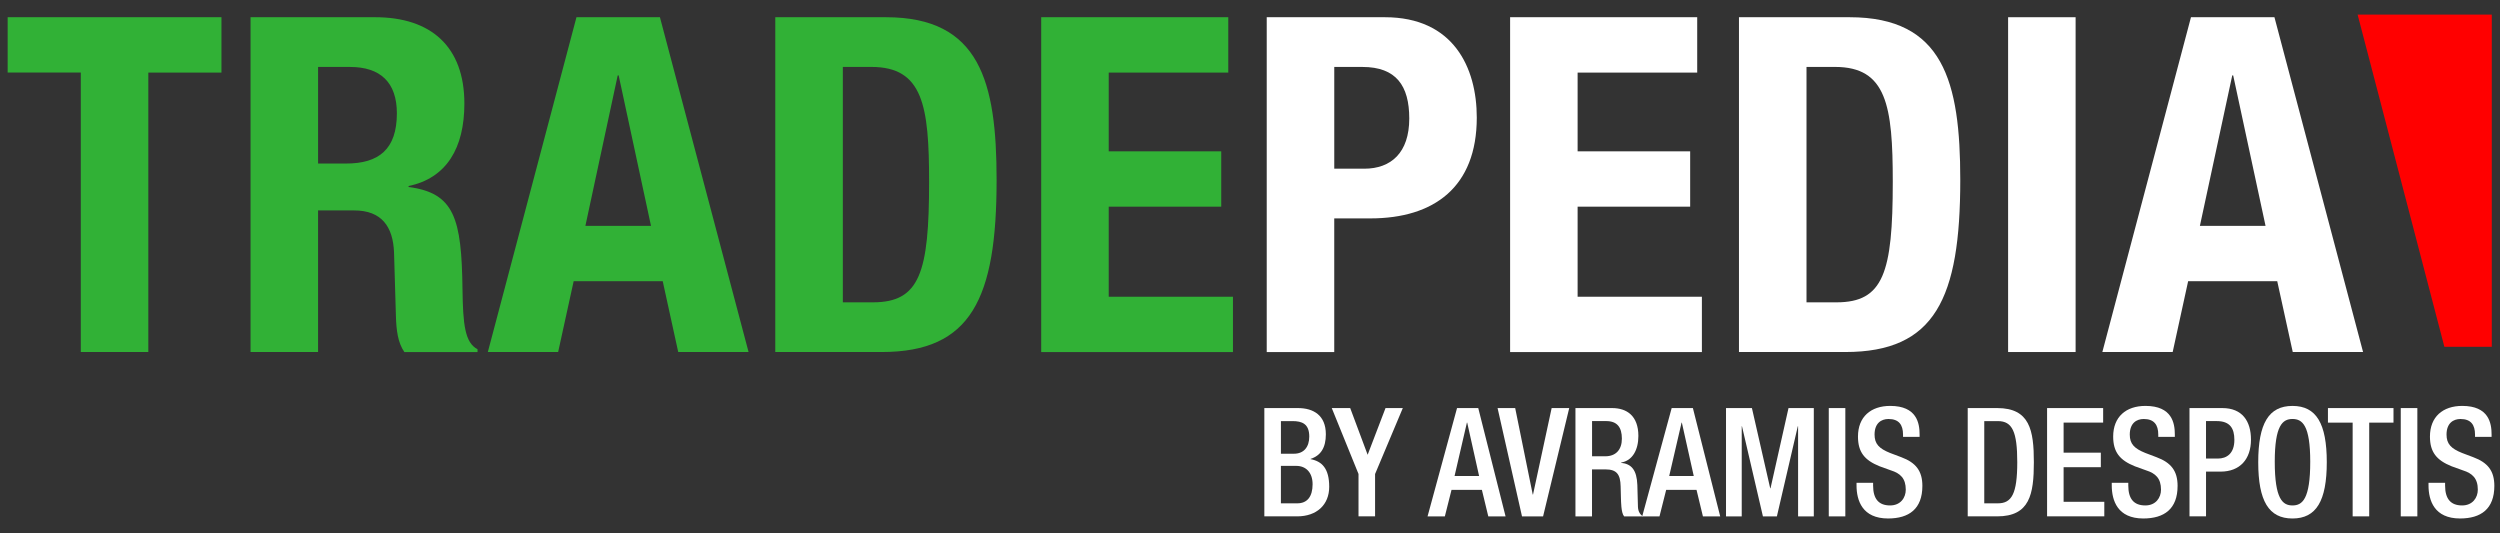<?xml version="1.0" encoding="utf-8"?>
<!-- Generator: Adobe Illustrator 17.0.0, SVG Export Plug-In . SVG Version: 6.00 Build 0)  -->
<!DOCTYPE svg PUBLIC "-//W3C//DTD SVG 1.1//EN" "http://www.w3.org/Graphics/SVG/1.1/DTD/svg11.dtd">
<svg version="1.1" id="Layer_1" xmlns="http://www.w3.org/2000/svg" xmlns:xlink="http://www.w3.org/1999/xlink" x="0px" y="0px"
	 width="136px" height="29px" viewBox="0 0 136 29" enable-background="new 0 0 136 29" xml:space="preserve">
<rect x="0" y="0" width="136" height="29" fill="#333333" stroke="none"/>
<g>
	<path fill="#31B136" d="M12.047,0.937v3.011H8.069V19.15H4.395V3.947H0.417v-3.01H12.047z"/>
	<path fill="#31B136" d="M13.631,0.937h6.784c3.011,0,4.847,1.583,4.847,4.695c0,2.423-0.969,4.056-3.035,4.488v0.052
		c2.5,0.331,2.882,1.708,2.933,5.56c0.025,1.913,0.128,2.908,0.817,3.265v0.154h-3.98c-0.357-0.511-0.435-1.199-0.458-1.914
		l-0.103-3.493c-0.052-1.43-0.689-2.297-2.169-2.297h-1.964v7.703H13.63V0.937H13.631z M17.304,8.896h1.53
		c1.761,0,2.756-0.765,2.756-2.73c0-1.682-0.894-2.524-2.552-2.524h-1.734C17.304,3.642,17.304,8.896,17.304,8.896z"/>
	<path fill="#31B136" d="M31.36,0.937h4.54l4.822,18.213h-3.827l-0.843-3.852h-4.845l-0.844,3.852h-3.825L31.36,0.937z
		 M31.845,12.288h3.57L33.655,4.1h-0.051L31.845,12.288z"/>
	<path fill="#31B136" d="M42.176,0.937h6.019c5.103,0,6.02,3.496,6.02,8.851c0,6.454-1.377,9.362-6.25,9.362h-5.79L42.176,0.937
		L42.176,0.937z M45.85,16.447h1.633c2.55,0,3.06-1.608,3.06-6.556c0-4.132-0.331-6.25-3.137-6.25H45.85V16.447z"/>
	<path fill="#31B136" d="M66.818,0.937v3.011h-6.504v4.286h6.121v3.009h-6.121v4.899h6.759v3.009H56.641V0.937H66.818z"/>
	<path fill="#FFFFFF" d="M68.91,0.937h6.428c3.723,0,4.999,2.73,4.999,5.46c0,3.775-2.321,5.484-5.79,5.484h-1.964v7.27H68.91V0.937
		z M72.584,9.177h1.633c1.454,0,2.447-0.868,2.447-2.729c0-1.785-0.712-2.806-2.55-2.806h-1.53V9.177z"/>
	<path fill="#FFFFFF" d="M92.328,0.937v3.011h-6.506v4.286h6.123v3.009h-6.123v4.899h6.761v3.009H82.15V0.937H92.328z"/>
	<path fill="#FFFFFF" d="M94.6,0.937h6.018c5.102,0,6.021,3.496,6.021,8.851c0,6.454-1.378,9.362-6.251,9.362H94.6V0.937z
		 M98.274,16.447h1.632c2.551,0,3.061-1.608,3.061-6.556c0-4.132-0.333-6.25-3.139-6.25h-1.554V16.447z"/>
	<path fill="#FFFFFF" d="M109.241,19.15V0.937h3.672V19.15H109.241z"/>
	<path fill="#FFFFFF" d="M119.189,0.937h4.541l4.821,18.213h-3.825l-0.844-3.852h-4.847l-0.841,3.852h-3.826L119.189,0.937z
		 M119.674,12.288h3.572L121.485,4.1h-0.05L119.674,12.288z"/>
	<g>
		<path fill="#FFFFFF" d="M68.78,22.199h1.826c0.839,0,1.52,0.387,1.52,1.427c0,0.718-0.269,1.156-0.83,1.338v0.014
			c0.617,0.117,1.013,0.506,1.013,1.503c0,0.981-0.681,1.609-1.741,1.609H68.78V22.199z M70.394,24.682
			c0.545,0,0.83-0.379,0.83-0.932c0-0.701-0.403-0.842-0.91-0.842h-0.632v1.774C69.682,24.682,70.394,24.682,70.394,24.682z
			 M70.575,27.381c0.538,0,0.83-0.364,0.83-1.04c0-0.636-0.364-0.997-0.886-0.997h-0.838v2.037H70.575z"/>
		<path fill="#FFFFFF" d="M73.904,25.787l-1.456-3.588h1.003L74.4,24.74l0.972-2.541h0.941l-1.509,3.588v2.303h-0.901v-2.303H73.904
			z"/>
		<path fill="#FFFFFF" d="M79.263,22.199h1.154l1.486,5.892h-0.94l-0.348-1.443h-1.652L78.6,28.091h-0.941L79.263,22.199z
			 M80.463,25.894l-0.647-2.904H79.8l-0.672,2.904H80.463z"/>
		<path fill="#FFFFFF" d="M81.468,22.199h0.958l0.955,4.703h0.016l1.013-4.703h0.956l-1.422,5.892h-1.147L81.468,22.199z"/>
		<path fill="#FFFFFF" d="M85.706,22.199h1.992c0.791,0,1.43,0.412,1.43,1.518c0,0.76-0.324,1.345-0.94,1.445v0.016
			c0.56,0.058,0.853,0.38,0.884,1.206c0.009,0.38,0.018,0.842,0.033,1.198c0.015,0.287,0.15,0.427,0.268,0.51h-1.019
			c-0.089-0.107-0.126-0.287-0.15-0.52c-0.031-0.354-0.024-0.684-0.041-1.114c-0.015-0.644-0.206-0.923-0.821-0.923h-0.736v2.557
			h-0.901v-5.893H85.706z M87.327,24.822c0.579,0,0.903-0.363,0.903-0.958c0-0.626-0.262-0.957-0.854-0.957h-0.768v1.915
			C86.608,24.822,87.327,24.822,87.327,24.822z"/>
		<path fill="#FFFFFF" d="M90.939,22.199h1.154l1.486,5.892h-0.94l-0.348-1.443H90.64l-0.364,1.443h-0.94L90.939,22.199z
			 M92.14,25.894l-0.647-2.904h-0.015l-0.673,2.904H92.14z"/>
		<path fill="#FFFFFF" d="M93.895,22.199h1.409l0.995,4.364h0.017l0.979-4.364h1.376v5.892h-0.855v-4.903h-0.015l-1.138,4.903h-0.76
			l-1.139-4.903H94.75v4.903h-0.855V22.199z"/>
		<path fill="#FFFFFF" d="M99.485,22.199h0.901v5.892h-0.901V22.199z"/>
		<path fill="#FFFFFF" d="M101.897,26.266v0.148c0,0.72,0.3,1.082,0.923,1.082c0.572,0,0.854-0.421,0.854-0.859
			c0-0.617-0.301-0.889-0.806-1.048l-0.616-0.223c-0.823-0.33-1.178-0.774-1.178-1.617c0-1.073,0.696-1.668,1.755-1.668
			c1.447,0,1.597,0.941,1.597,1.552v0.132h-0.901v-0.123c0-0.537-0.229-0.849-0.792-0.849c-0.387,0-0.757,0.223-0.757,0.849
			c0,0.504,0.244,0.758,0.844,0.999l0.61,0.23c0.797,0.297,1.147,0.752,1.147,1.561c0,1.255-0.729,1.773-1.866,1.773
			c-1.398,0-1.716-0.974-1.716-1.799v-0.141L101.897,26.266L101.897,26.266z"/>
		<path fill="#FFFFFF" d="M107.044,22.199h1.604c1.772,0,1.994,1.205,1.994,2.945c0,1.742-0.222,2.946-1.994,2.946h-1.604V22.199z
			 M107.944,27.381h0.742c0.746,0,1.053-0.512,1.053-2.237c0-1.658-0.268-2.236-1.053-2.236h-0.742V27.381z"/>
		<path fill="#FFFFFF" d="M111.361,22.199h3.05v0.792h-2.151v1.634h2.025v0.79h-2.025v1.883h2.214v0.792h-3.113V22.199z"/>
		<path fill="#FFFFFF" d="M115.779,26.266v0.148c0,0.72,0.3,1.082,0.927,1.082c0.568,0,0.853-0.421,0.853-0.859
			c0-0.617-0.301-0.889-0.806-1.048l-0.616-0.223c-0.823-0.33-1.18-0.774-1.18-1.617c0-1.073,0.696-1.668,1.757-1.668
			c1.447,0,1.597,0.941,1.597,1.552v0.132h-0.901v-0.123c0-0.537-0.231-0.849-0.79-0.849c-0.389,0-0.76,0.223-0.76,0.849
			c0,0.504,0.246,0.758,0.847,0.999l0.607,0.23c0.799,0.297,1.147,0.752,1.147,1.561c0,1.255-0.727,1.773-1.866,1.773
			c-1.398,0-1.715-0.974-1.715-1.799v-0.141L115.779,26.266L115.779,26.266z"/>
		<path fill="#FFFFFF" d="M119.108,22.199h1.787c1.082,0,1.558,0.709,1.558,1.716c0,1.058-0.594,1.741-1.654,1.741h-0.791v2.434
			h-0.899L119.108,22.199L119.108,22.199z M120.007,24.946h0.642c0.481,0,0.901-0.272,0.901-1.016c0-0.636-0.244-1.023-0.964-1.023
			h-0.579V24.946z"/>
		<path fill="#FFFFFF" d="M122.848,25.144c0-2.105,0.568-3.062,1.863-3.062c1.297,0,1.866,0.957,1.866,3.062
			c0,2.103-0.569,3.062-1.866,3.062C123.416,28.206,122.848,27.247,122.848,25.144z M125.677,25.12c0-1.982-0.425-2.327-0.966-2.327
			c-0.536,0-0.964,0.345-0.964,2.327c0,2.029,0.428,2.376,0.964,2.376C125.251,27.496,125.677,27.15,125.677,25.12z"/>
		<path fill="#FFFFFF" d="M127.985,22.991h-1.345v-0.792h3.566v0.792h-1.321v5.099h-0.901v-5.099H127.985z"/>
		<path fill="#FFFFFF" d="M130.601,22.199h0.903v5.892h-0.903V22.199z"/>
		<path fill="#FFFFFF" d="M133.013,26.266v0.148c0,0.72,0.302,1.082,0.925,1.082c0.57,0,0.855-0.421,0.855-0.859
			c0-0.617-0.302-0.889-0.807-1.048l-0.618-0.223c-0.822-0.33-1.179-0.774-1.179-1.617c0-1.073,0.697-1.668,1.757-1.668
			c1.445,0,1.596,0.941,1.596,1.552v0.132h-0.901v-0.123c0-0.537-0.229-0.849-0.792-0.849c-0.386,0-0.758,0.223-0.758,0.849
			c0,0.504,0.244,0.758,0.845,0.999l0.609,0.23c0.799,0.297,1.147,0.752,1.147,1.561c0,1.255-0.729,1.773-1.866,1.773
			c-1.397,0-1.715-0.974-1.715-1.799v-0.141L133.013,26.266L133.013,26.266z"/>
	</g>
	<polygon fill="#FF0000" points="132.974,18.865 128.254,0.794 135.553,0.794 135.553,18.865 	"/>
</g>
</svg>
